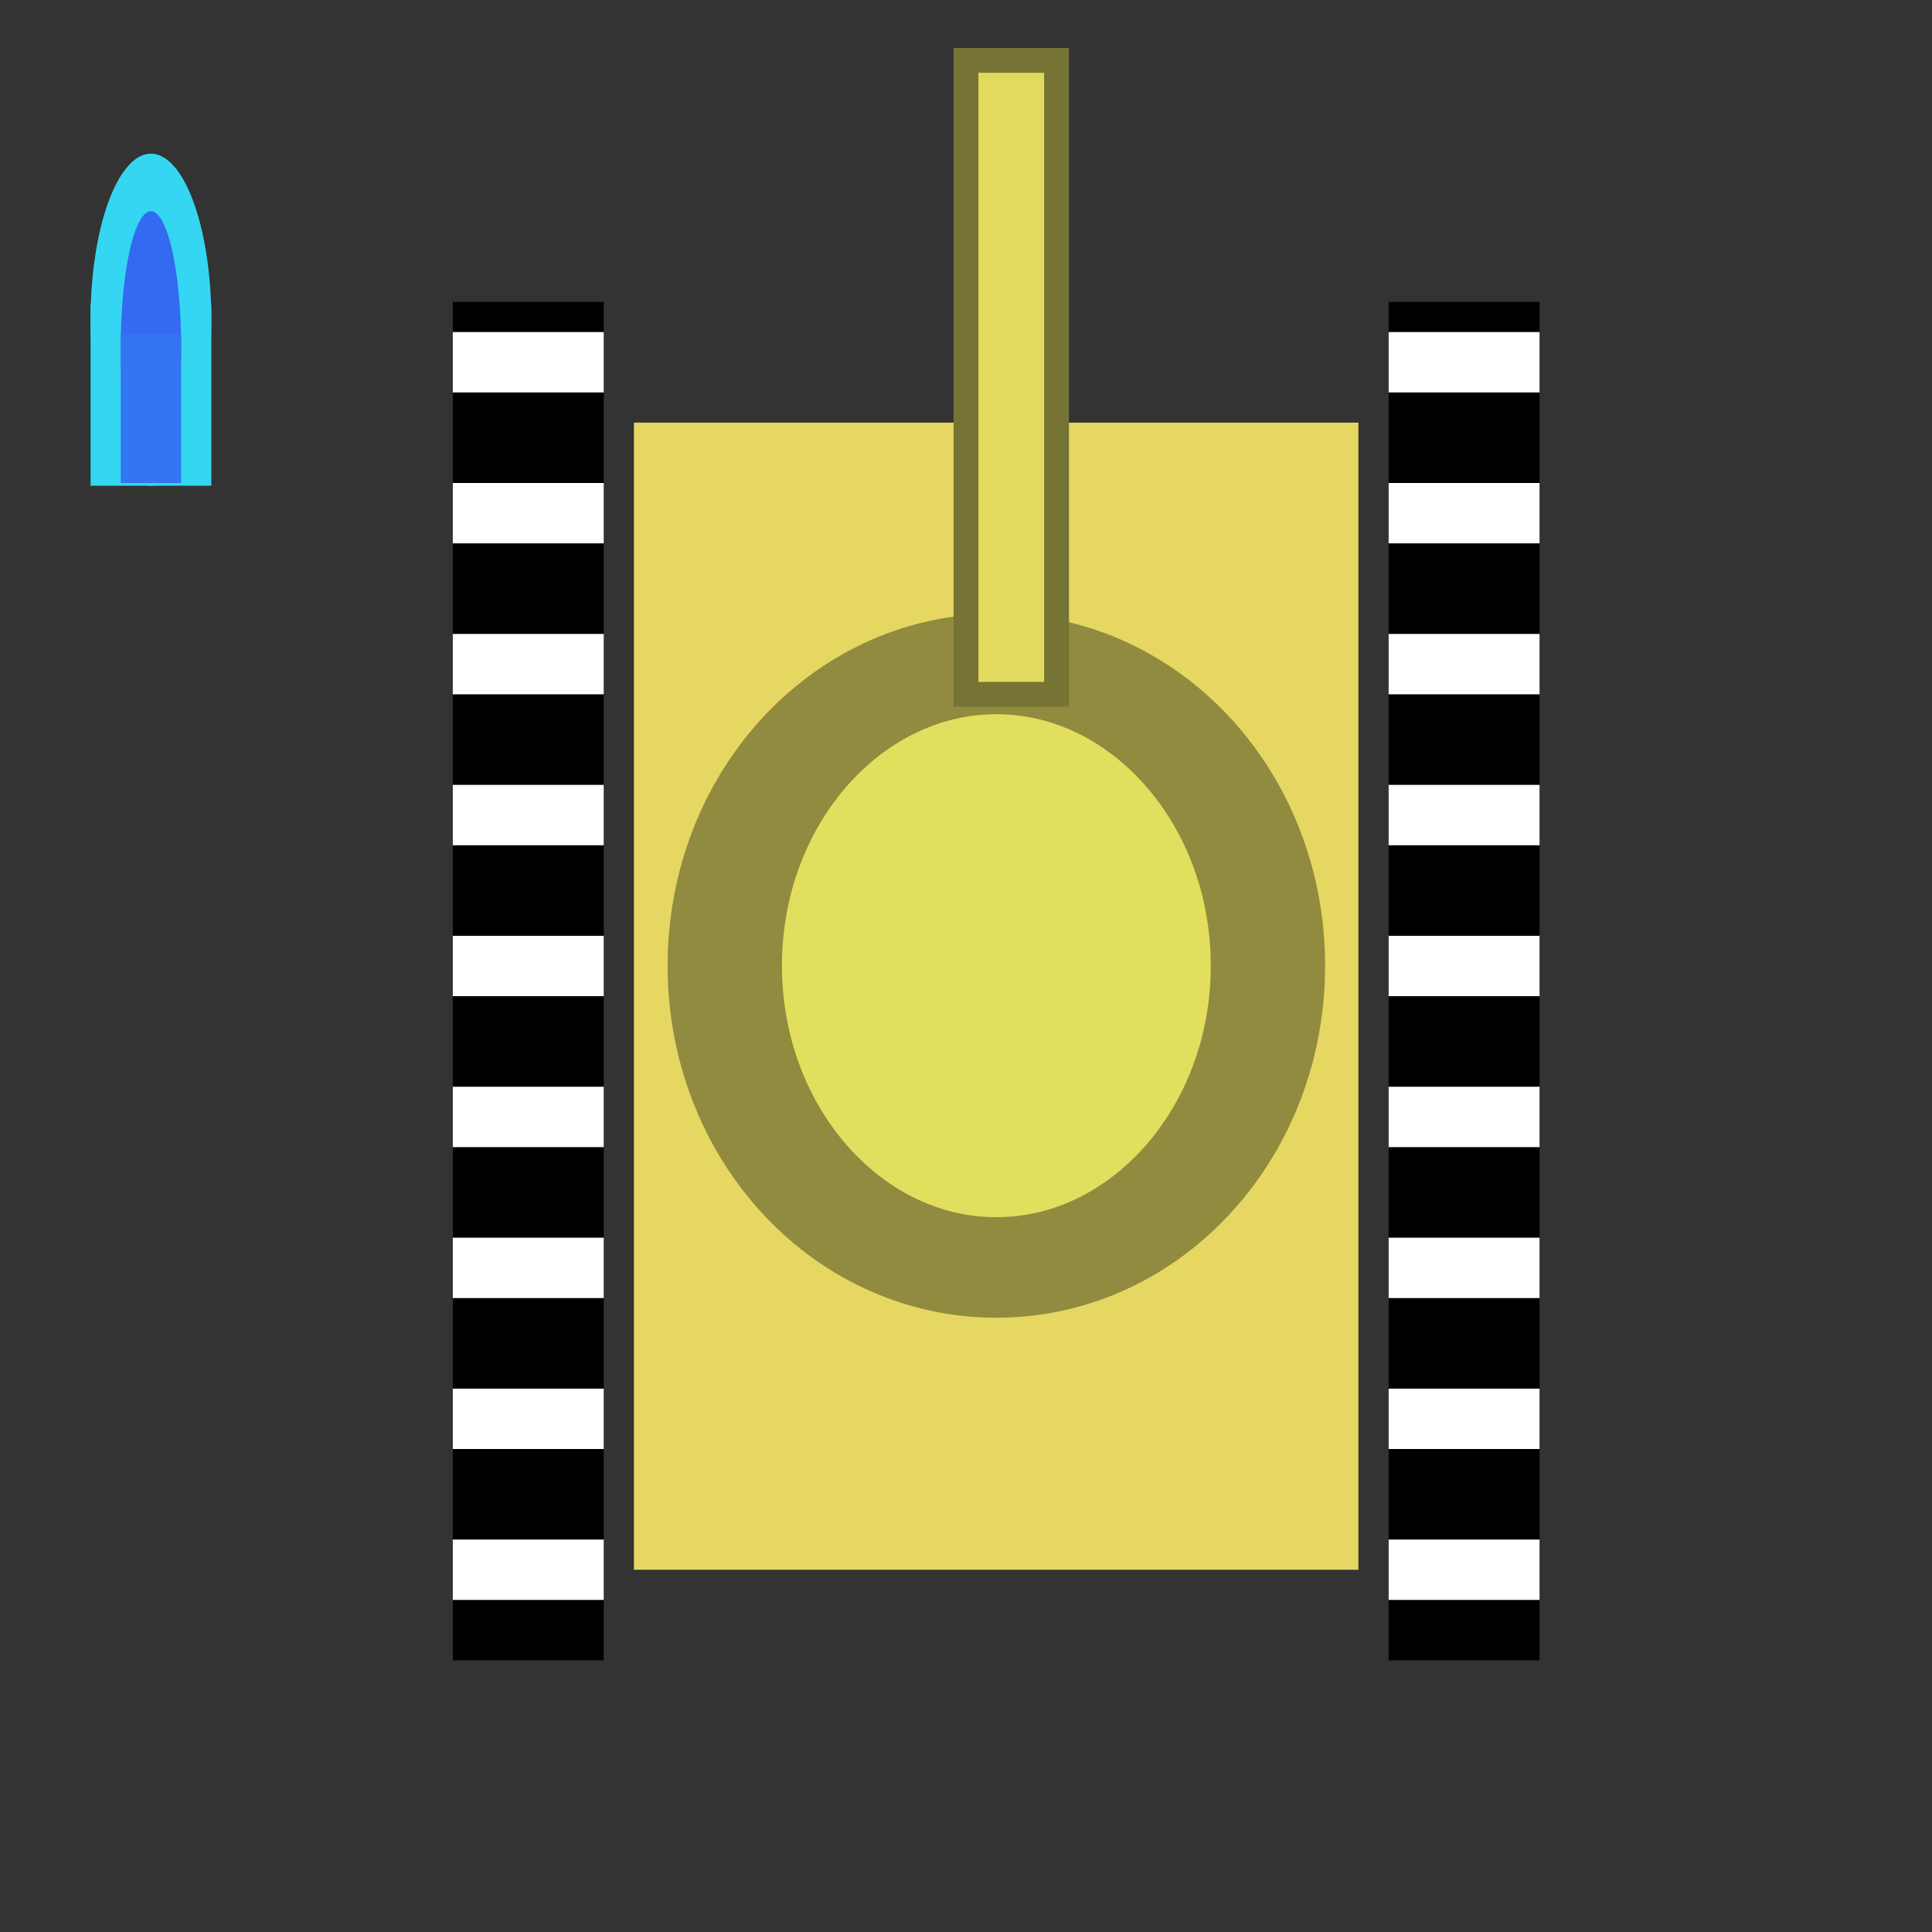 <?xml version="1.0" encoding="UTF-8" standalone="no"?>
<!-- Created with Inkscape (http://www.inkscape.org/) -->

<svg
   xmlns:dc="http://purl.org/dc/elements/1.1/"
   xmlns:cc="http://creativecommons.org/ns#"
   xmlns:rdf="http://www.w3.org/1999/02/22-rdf-syntax-ns#"
   xmlns:svg="http://www.w3.org/2000/svg"
   xmlns="http://www.w3.org/2000/svg"
   xmlns:sodipodi="http://sodipodi.sourceforge.net/DTD/sodipodi-0.dtd"
   xmlns:inkscape="http://www.inkscape.org/namespaces/inkscape"
   width="64"
   height="64"
   id="svg2"
   version="1.1"
   inkscape:version="0.92.4 (5da689c313, 2019-01-14)"
   sodipodi:docname="tank2.svg">
  <rect width="100%" height="100%" fill="#333333" stroke="none"/>
  <defs
     id="defs4" />
  <sodipodi:namedview
     id="base"
     pagecolor="#ffffff"
     bordercolor="#666666"
     borderopacity="1.0"
     inkscape:pageopacity="0.0"
     inkscape:pageshadow="2"
     inkscape:zoom="11.8125"
     inkscape:cx="-8.6772483"
     inkscape:cy="31.87756"
     inkscape:document-units="px"
     inkscape:current-layer="layer1"
     showgrid="true"
     inkscape:window-width="1920"
     inkscape:window-height="1018"
     inkscape:window-x="1358"
     inkscape:window-y="-8"
     inkscape:window-maximized="1">
    <inkscape:grid
       type="xygrid"
       id="grid2985"
       empspacing="5"
       visible="true"
       enabled="true"
       snapvisiblegridlinesonly="true" />
  </sodipodi:namedview>
  <g
     inkscape:label="Layer 1"
     inkscape:groupmode="layer"
     id="layer1"
     transform="translate(0,-988.362)">
    <rect
       style="fill:#e6d762;fill-opacity:1;stroke:none"
       id="rect2989"
       width="24"
       height="38"
       x="21"
       y="1002.362" />
    <rect
       style="fill:#000000;fill-opacity:1;stroke:none"
       id="rect3759"
       width="5"
       height="45"
       x="15"
       y="998.362"
       ry="0" />
    <rect
       style="fill:#ffffff;fill-opacity:1;stroke:none"
       id="rect3765"
       width="5"
       height="2"
       x="15"
       y="1039.362"
       inkscape:transform-center-x="0.5"
       inkscape:transform-center-y="5" />
    <rect
       style="fill:#ffffff;fill-opacity:1;stroke:none"
       id="rect3765-1"
       width="5"
       height="2"
       x="15"
       y="1034.362"
       inkscape:transform-center-x="0.5"
       inkscape:transform-center-y="5" />
    <rect
       style="fill:#ffffff;fill-opacity:1;stroke:none"
       id="rect3765-11"
       width="5"
       height="2"
       x="15"
       y="1029.362"
       inkscape:transform-center-x="0.5"
       inkscape:transform-center-y="5" />
    <rect
       style="fill:#ffffff;fill-opacity:1;stroke:none"
       id="rect3765-2"
       width="5"
       height="2"
       x="15"
       y="1024.362"
       inkscape:transform-center-x="0.5"
       inkscape:transform-center-y="5" />
    <rect
       style="fill:#ffffff;fill-opacity:1;stroke:none"
       id="rect3765-9"
       width="5"
       height="2"
       x="15"
       y="1019.362"
       inkscape:transform-center-x="0.5"
       inkscape:transform-center-y="5" />
    <rect
       style="fill:#ffffff;fill-opacity:1;stroke:none"
       id="rect3765-3"
       width="5"
       height="2"
       x="15"
       y="1014.362"
       inkscape:transform-center-x="0.5"
       inkscape:transform-center-y="5" />
    <rect
       style="fill:#ffffff;fill-opacity:1;stroke:none"
       id="rect3765-5"
       width="5"
       height="2"
       x="15"
       y="1009.362"
       inkscape:transform-center-x="0.5"
       inkscape:transform-center-y="5" />
    <rect
       style="fill:#ffffff;fill-opacity:1;stroke:none"
       id="rect3765-22"
       width="5"
       height="2"
       x="15"
       y="1004.362"
       inkscape:transform-center-x="0.5"
       inkscape:transform-center-y="5" />
    <rect
       style="fill:#ffffff;fill-opacity:1;stroke:none"
       id="rect3765-0"
       width="5"
       height="2"
       x="15"
       y="999.362"
       inkscape:transform-center-x="0.5"
       inkscape:transform-center-y="5" />
    <rect
       style="fill:#000000;fill-opacity:1;stroke:none"
       id="rect3759-6"
       width="5"
       height="45"
       x="46"
       y="998.362"
       ry="0" />
    <rect
       style="fill:#ffffff;fill-opacity:1;stroke:none"
       id="rect3765-32"
       width="5"
       height="2"
       x="46"
       y="1039.362"
       inkscape:transform-center-x="0.5"
       inkscape:transform-center-y="5" />
    <rect
       style="fill:#ffffff;fill-opacity:1;stroke:none"
       id="rect3765-1-6"
       width="5"
       height="2"
       x="46"
       y="1034.362"
       inkscape:transform-center-x="0.5"
       inkscape:transform-center-y="5" />
    <rect
       style="fill:#ffffff;fill-opacity:1;stroke:none"
       id="rect3765-11-0"
       width="5"
       height="2"
       x="46"
       y="1029.362"
       inkscape:transform-center-x="0.5"
       inkscape:transform-center-y="5" />
    <rect
       style="fill:#ffffff;fill-opacity:1;stroke:none"
       id="rect3765-2-8"
       width="5"
       height="2"
       x="46"
       y="1024.362"
       inkscape:transform-center-x="0.5"
       inkscape:transform-center-y="5" />
    <rect
       style="fill:#ffffff;fill-opacity:1;stroke:none"
       id="rect3765-9-7"
       width="5"
       height="2"
       x="46"
       y="1019.362"
       inkscape:transform-center-x="0.5"
       inkscape:transform-center-y="5" />
    <rect
       style="fill:#ffffff;fill-opacity:1;stroke:none"
       id="rect3765-3-0"
       width="5"
       height="2"
       x="46"
       y="1014.362"
       inkscape:transform-center-x="0.5"
       inkscape:transform-center-y="5" />
    <rect
       style="fill:#ffffff;fill-opacity:1;stroke:none"
       id="rect3765-5-4"
       width="5"
       height="2"
       x="46"
       y="1009.362"
       inkscape:transform-center-x="0.5"
       inkscape:transform-center-y="5" />
    <rect
       style="fill:#ffffff;fill-opacity:1;stroke:none"
       id="rect3765-22-8"
       width="5"
       height="2"
       x="46"
       y="1004.362"
       inkscape:transform-center-x="0.5"
       inkscape:transform-center-y="5" />
    <rect
       style="fill:#ffffff;fill-opacity:1;stroke:none"
       id="rect3765-0-1"
       width="5"
       height="2"
       x="46"
       y="999.362"
       inkscape:transform-center-x="0.5"
       inkscape:transform-center-y="5" />
    <path
       sodipodi:type="arc"
       style="fill:#e2df5e;fill-opacity:1;stroke:#918b40;stroke-width:4;stroke-miterlimit:4;stroke-opacity:1;stroke-dasharray:none"
       id="path3881"
       sodipodi:cx="-14.5"
       sodipodi:cy="31"
       sodipodi:rx="9.5"
       sodipodi:ry="12"
       d="m -5,31 c 0,6.627 -4.253,12 -9.5,12 -5.247,0 -9.5,-5.373 -9.5,-12 0,-6.627 4.253,-12 9.5,-12 5.247,0 9.5,5.373 9.5,12 z"
       transform="matrix(0.947,0,0,0.833,46.737,994.529)" />
    <rect
       style="fill:#e2da5f;fill-opacity:1;stroke:#757435;stroke-width:0.823;stroke-miterlimit:4;stroke-opacity:1;stroke-dasharray:none"
       id="rect3888"
       width="3"
       height="21"
       x="32"
       y="990.362" />
    <path
       sodipodi:type="arc"
       style="fill:#34d6f1;fill-opacity:1;stroke:none"
       id="path3813"
       sodipodi:cx="4"
       sodipodi:cy="19.5"
       sodipodi:rx="2"
       sodipodi:ry="5.5"
       d="m 6,19.5 a 2,5.5 0 1 1 -4,0 2,5.5 0 1 1 4,0 z"
       transform="translate(1,979.453)" />
    <rect
       style="fill:#34d6f1;fill-opacity:1;stroke:none"
       id="rect3815"
       width="4"
       height="6"
       x="3"
       y="998.453" />
    <path
       sodipodi:type="arc"
       style="fill:#3469f1;fill-opacity:1;stroke:none"
       id="path3813-2"
       sodipodi:cx="4"
       sodipodi:cy="19.5"
       sodipodi:rx="2"
       sodipodi:ry="5.5"
       d="m 6,19.5 a 2,5.5 0 1 1 -4,0 2,5.5 0 1 1 4,0 z"
       transform="matrix(0.5,0,0,0.818,3,983.908)" />
    <rect
       style="fill:#3475f1;fill-opacity:1;stroke:none"
       id="rect3815-1"
       width="2"
       height="4.909"
       x="4"
       y="999.453" />
  </g>
</svg>
